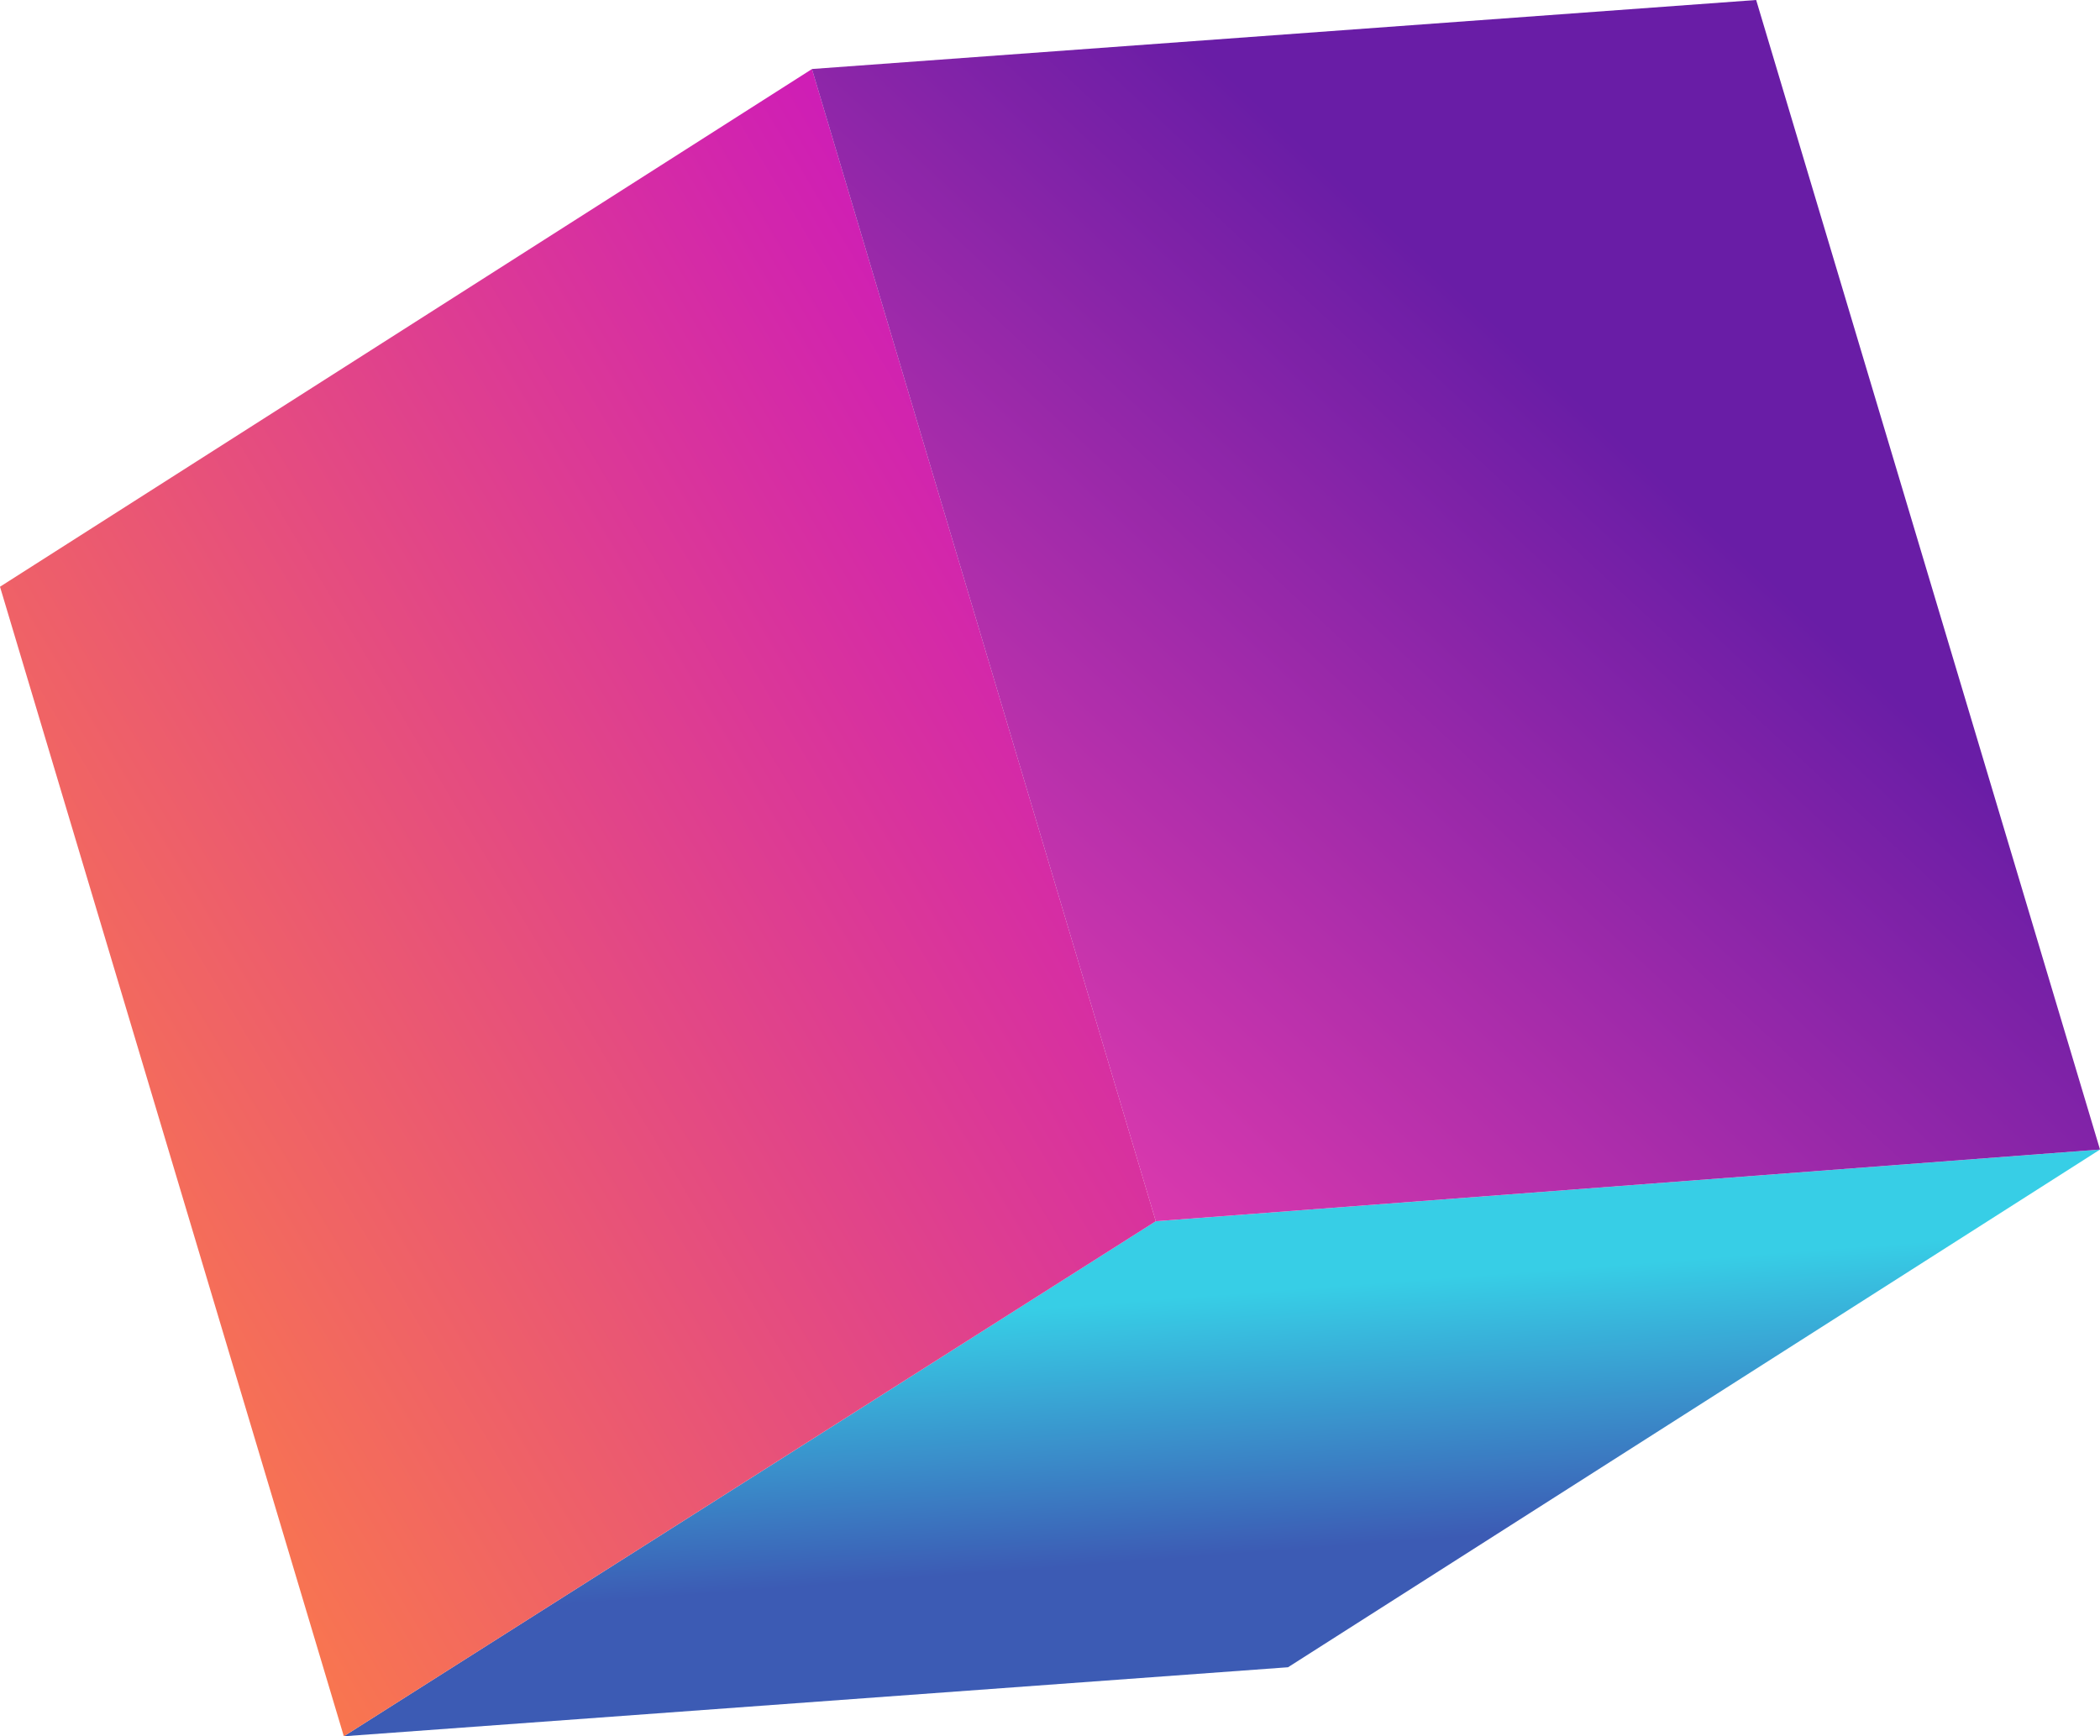 <svg width="52" height="43" viewBox="0 0 52 43" fill="none" xmlns="http://www.w3.org/2000/svg">
<g clip-path="url(#clip0_3289_12432)">
<path d="M52 28.47L31.894 41.291L8.514 43L28.619 30.245L52 28.47Z" fill="url(#paint0_linear_3289_12432)"/>
<path d="M28.62 30.245L8.514 43.001L0 14.531L20.106 1.71L28.62 30.245Z" fill="url(#paint1_linear_3289_12432)"/>
<path d="M43.486 0L52 28.469L28.619 30.245L20.105 1.709L43.486 0Z" fill="url(#paint2_linear_3289_12432)"/>
</g>
<defs>
<linearGradient id="paint0_linear_3289_12432" x1="30.454" y1="38.501" x2="29.971" y2="32.071" gradientUnits="userSpaceOnUse">
<stop stop-color="#3C5BB4"/>
<stop offset="1" stop-color="#37CEE6"/>
</linearGradient>
<linearGradient id="paint1_linear_3289_12432" x1="29.205" y1="13.425" x2="-2.993" y2="32.623" gradientUnits="userSpaceOnUse">
<stop stop-color="#CC18BC"/>
<stop offset="1" stop-color="#FF8340"/>
</linearGradient>
<linearGradient id="paint2_linear_3289_12432" x1="20.09" y1="32.417" x2="40.134" y2="10.849" gradientUnits="userSpaceOnUse">
<stop stop-color="#FF42B0"/>
<stop offset="0.621" stop-color="#A32BAA"/>
<stop offset="1" stop-color="#691DA6"/>
</linearGradient>
<clipPath id="clip0_3289_12432">
<rect width="52" height="43" fill="white"/>
</clipPath>
</defs>
</svg>
